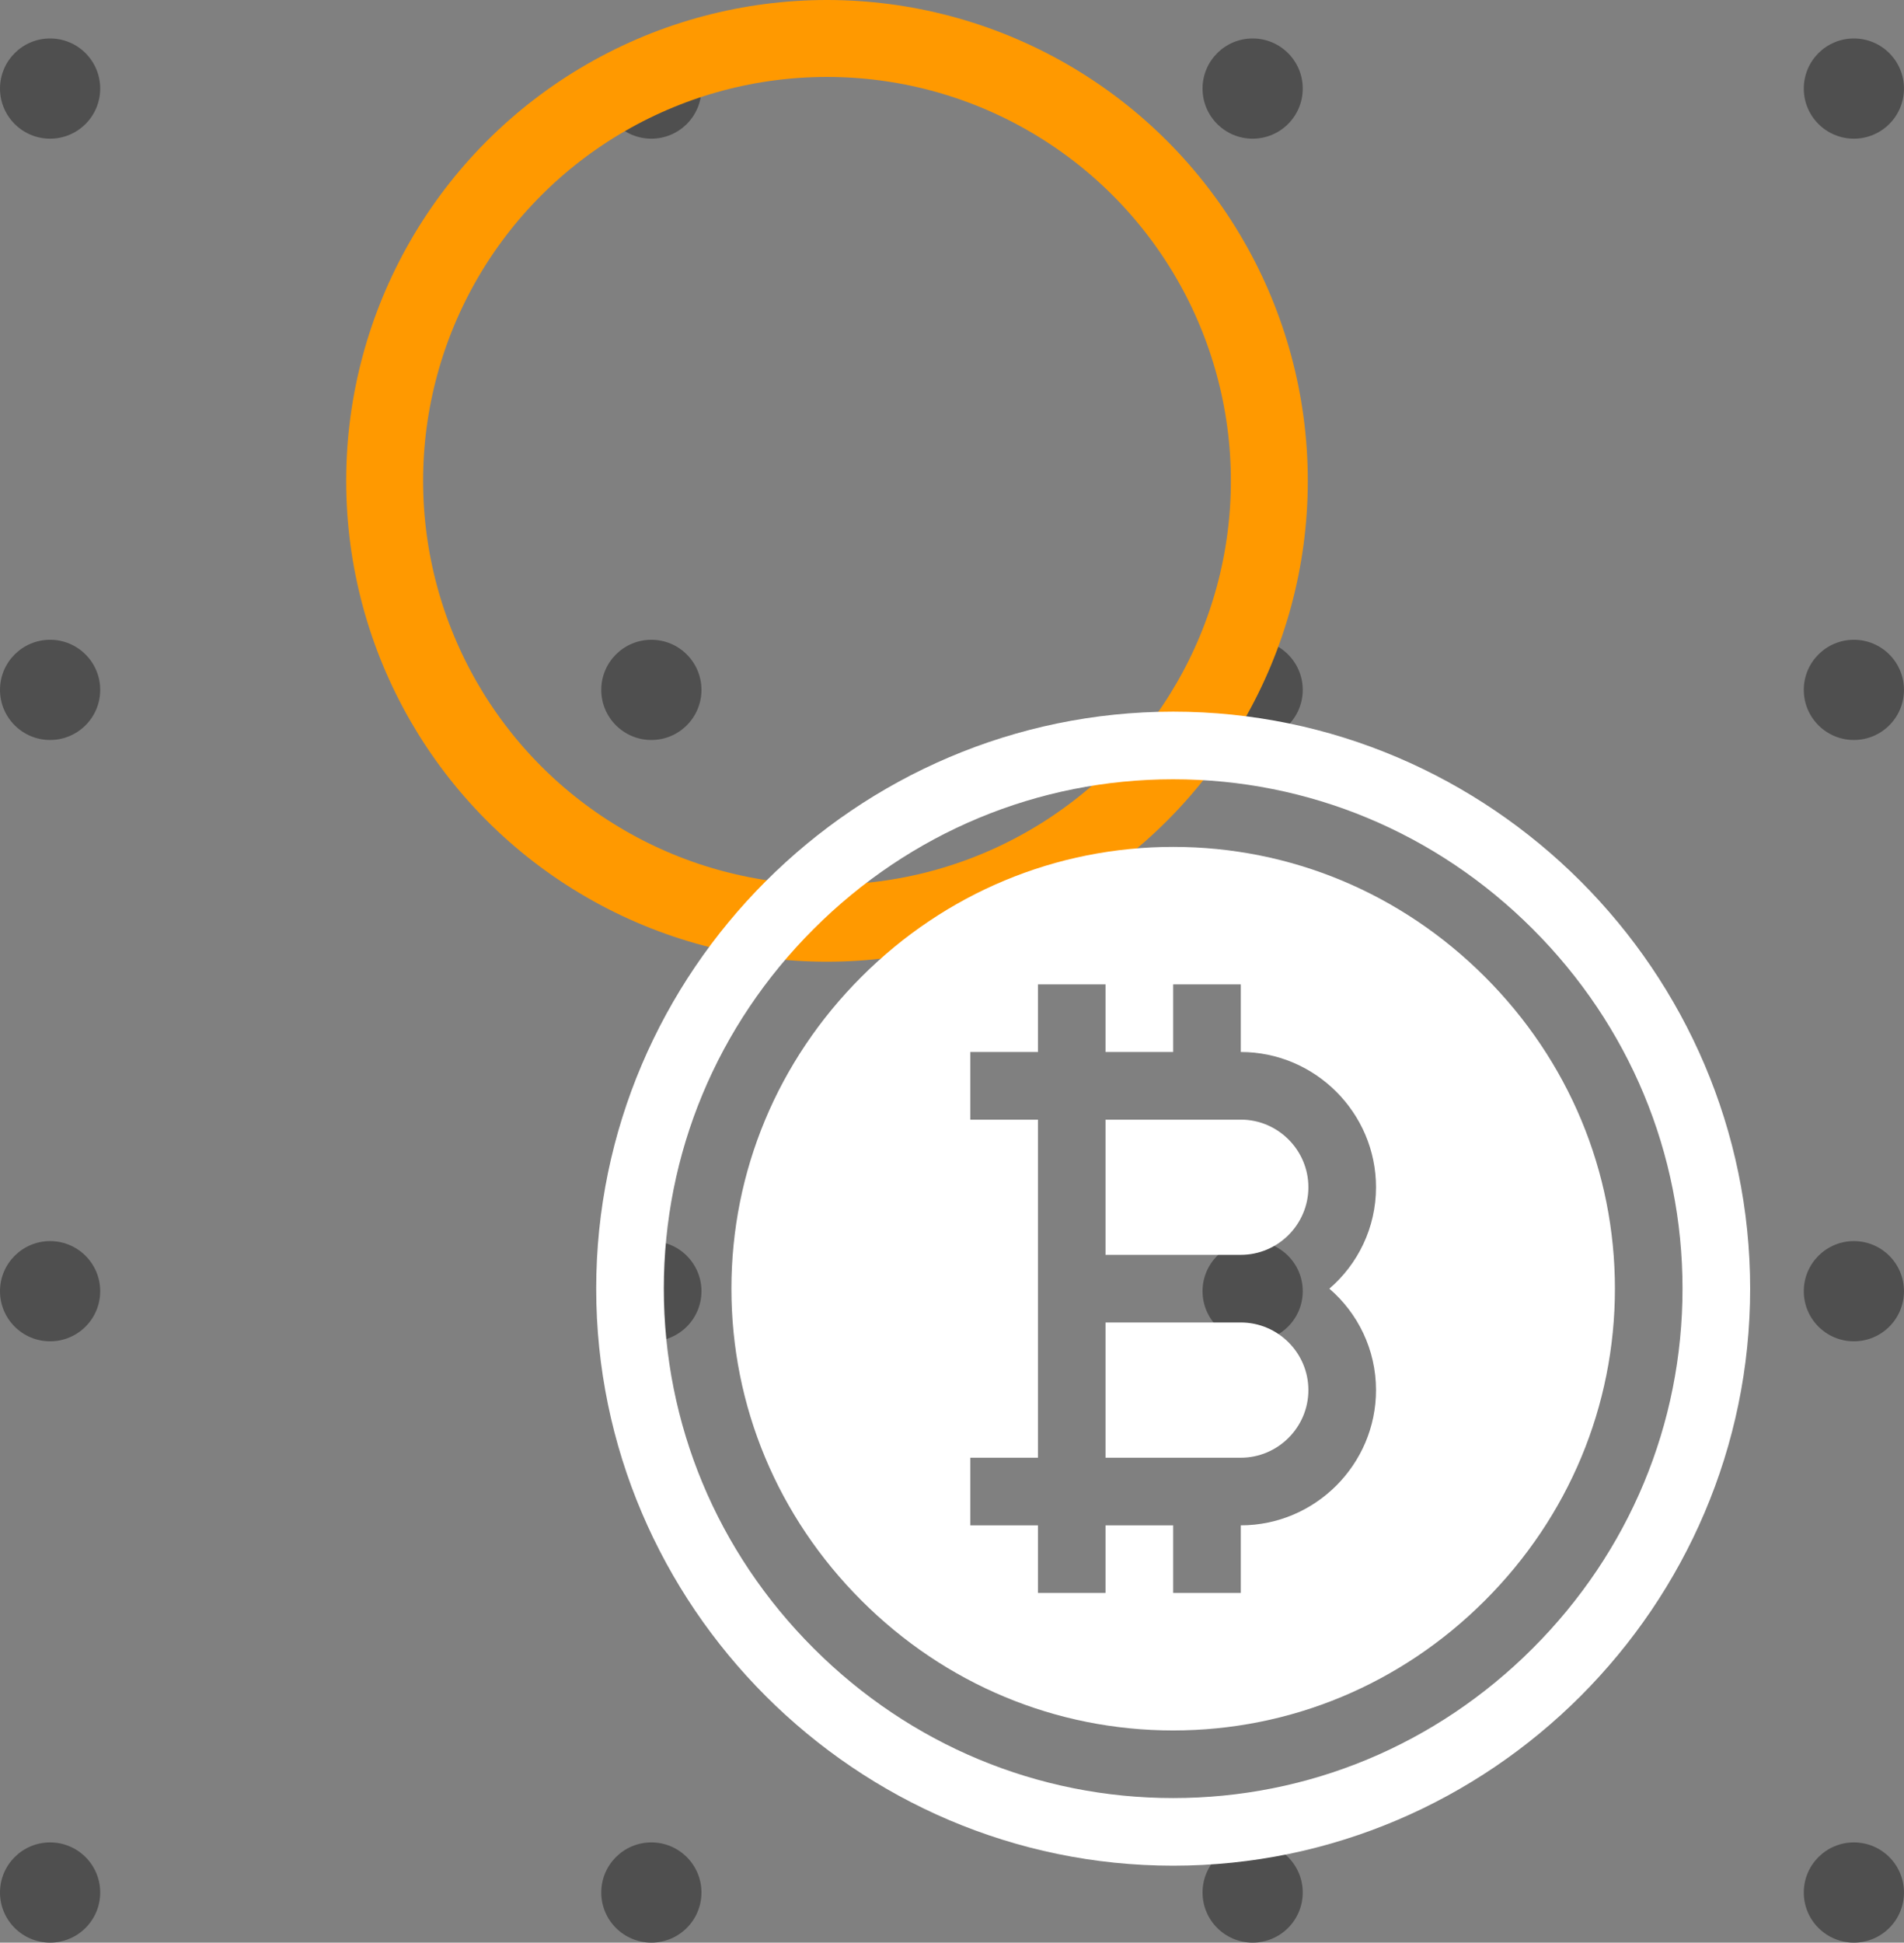 <svg width="99" height="101" viewBox="0 0 99 101" fill="none" xmlns="http://www.w3.org/2000/svg">
<rect x="0" y="0" width="99" height="101" fill="#808080" stroke="none"/>
<circle cx="2.605" cy="4.605" r="2.605" fill="#4F4F4F"/>
<circle cx="2.605" cy="67.132" r="2.605" fill="#4F4F4F"/>
<circle cx="2.605" cy="35.868" r="2.605" fill="#4F4F4F"/>
<circle cx="2.605" cy="98.395" r="2.605" fill="#4F4F4F"/>
<circle cx="33.868" cy="4.605" r="2.605" fill="#4F4F4F"/>
<circle cx="33.868" cy="67.132" r="2.605" fill="#4F4F4F"/>
<circle cx="33.868" cy="35.868" r="2.605" fill="#4F4F4F"/>
<circle cx="33.868" cy="98.395" r="2.605" fill="#4F4F4F"/>
<circle cx="65.132" cy="4.605" r="2.605" fill="#4F4F4F"/>
<circle cx="65.132" cy="67.132" r="2.605" fill="#4F4F4F"/>
<circle cx="65.132" cy="35.868" r="2.605" fill="#4F4F4F"/>
<circle cx="65.132" cy="98.395" r="2.605" fill="#4F4F4F"/>
<circle cx="96.394" cy="4.605" r="2.605" fill="#4F4F4F"/>
<circle cx="96.394" cy="67.132" r="2.605" fill="#4F4F4F"/>
<circle cx="96.394" cy="35.868" r="2.605" fill="#4F4F4F"/>
<circle cx="96.394" cy="98.395" r="2.605" fill="#4F4F4F"/>
<circle cx="43" cy="25" r="23" stroke="#FF9900" stroke-width="4"/>
<path d="M64.516 58.211H57.484V65.242H64.516C66.449 65.242 68.031 63.66 68.031 61.727C68.031 59.793 66.449 58.211 64.516 58.211Z" fill="white"/>
<path d="M64.516 68.758H57.484V75.789H64.516C66.449 75.789 68.031 74.207 68.031 72.273C68.031 70.34 66.449 68.758 64.516 68.758Z" fill="white"/>
<path d="M61 37C44.512 37 31 50.512 31 67C31 83.488 44.512 97 61 97C77.488 97 91 83.488 91 67C91 50.512 77.488 37 61 37ZM79.697 85.697C74.676 90.719 68.035 93.484 61 93.484C53.965 93.484 47.324 90.719 42.303 85.697C37.281 80.676 34.516 74.035 34.516 67C34.516 59.965 37.281 53.324 42.303 48.303C47.324 43.281 53.965 40.516 61 40.516C68.035 40.516 74.676 43.281 79.697 48.303C84.719 53.324 87.484 59.965 87.484 67C87.484 74.035 84.719 80.676 79.697 85.697Z" fill="white"/>
<path d="M77.211 50.789C72.854 46.431 67.097 44.031 61 44.031C54.904 44.031 49.146 46.431 44.789 50.789C40.431 55.146 38.031 60.904 38.031 67C38.031 73.097 40.431 78.854 44.789 83.211C49.146 87.569 54.904 89.969 61 89.969C67.097 89.969 72.854 87.569 77.211 83.211C81.569 78.854 83.969 73.097 83.969 67C83.969 60.904 81.569 55.146 77.211 50.789ZM71.547 72.273C71.547 76.141 68.383 79.305 64.516 79.305V82.82H61V79.305H57.484V82.82H53.969V79.305H50.453V75.789H53.969V58.211H50.453V54.695H53.969V51.18H57.484V54.695H61V51.18H64.516V54.695C68.383 54.695 71.547 57.859 71.547 61.727C71.547 63.836 70.597 65.734 69.121 67C70.597 68.266 71.547 70.164 71.547 72.273Z" fill="white"/>
</svg>
